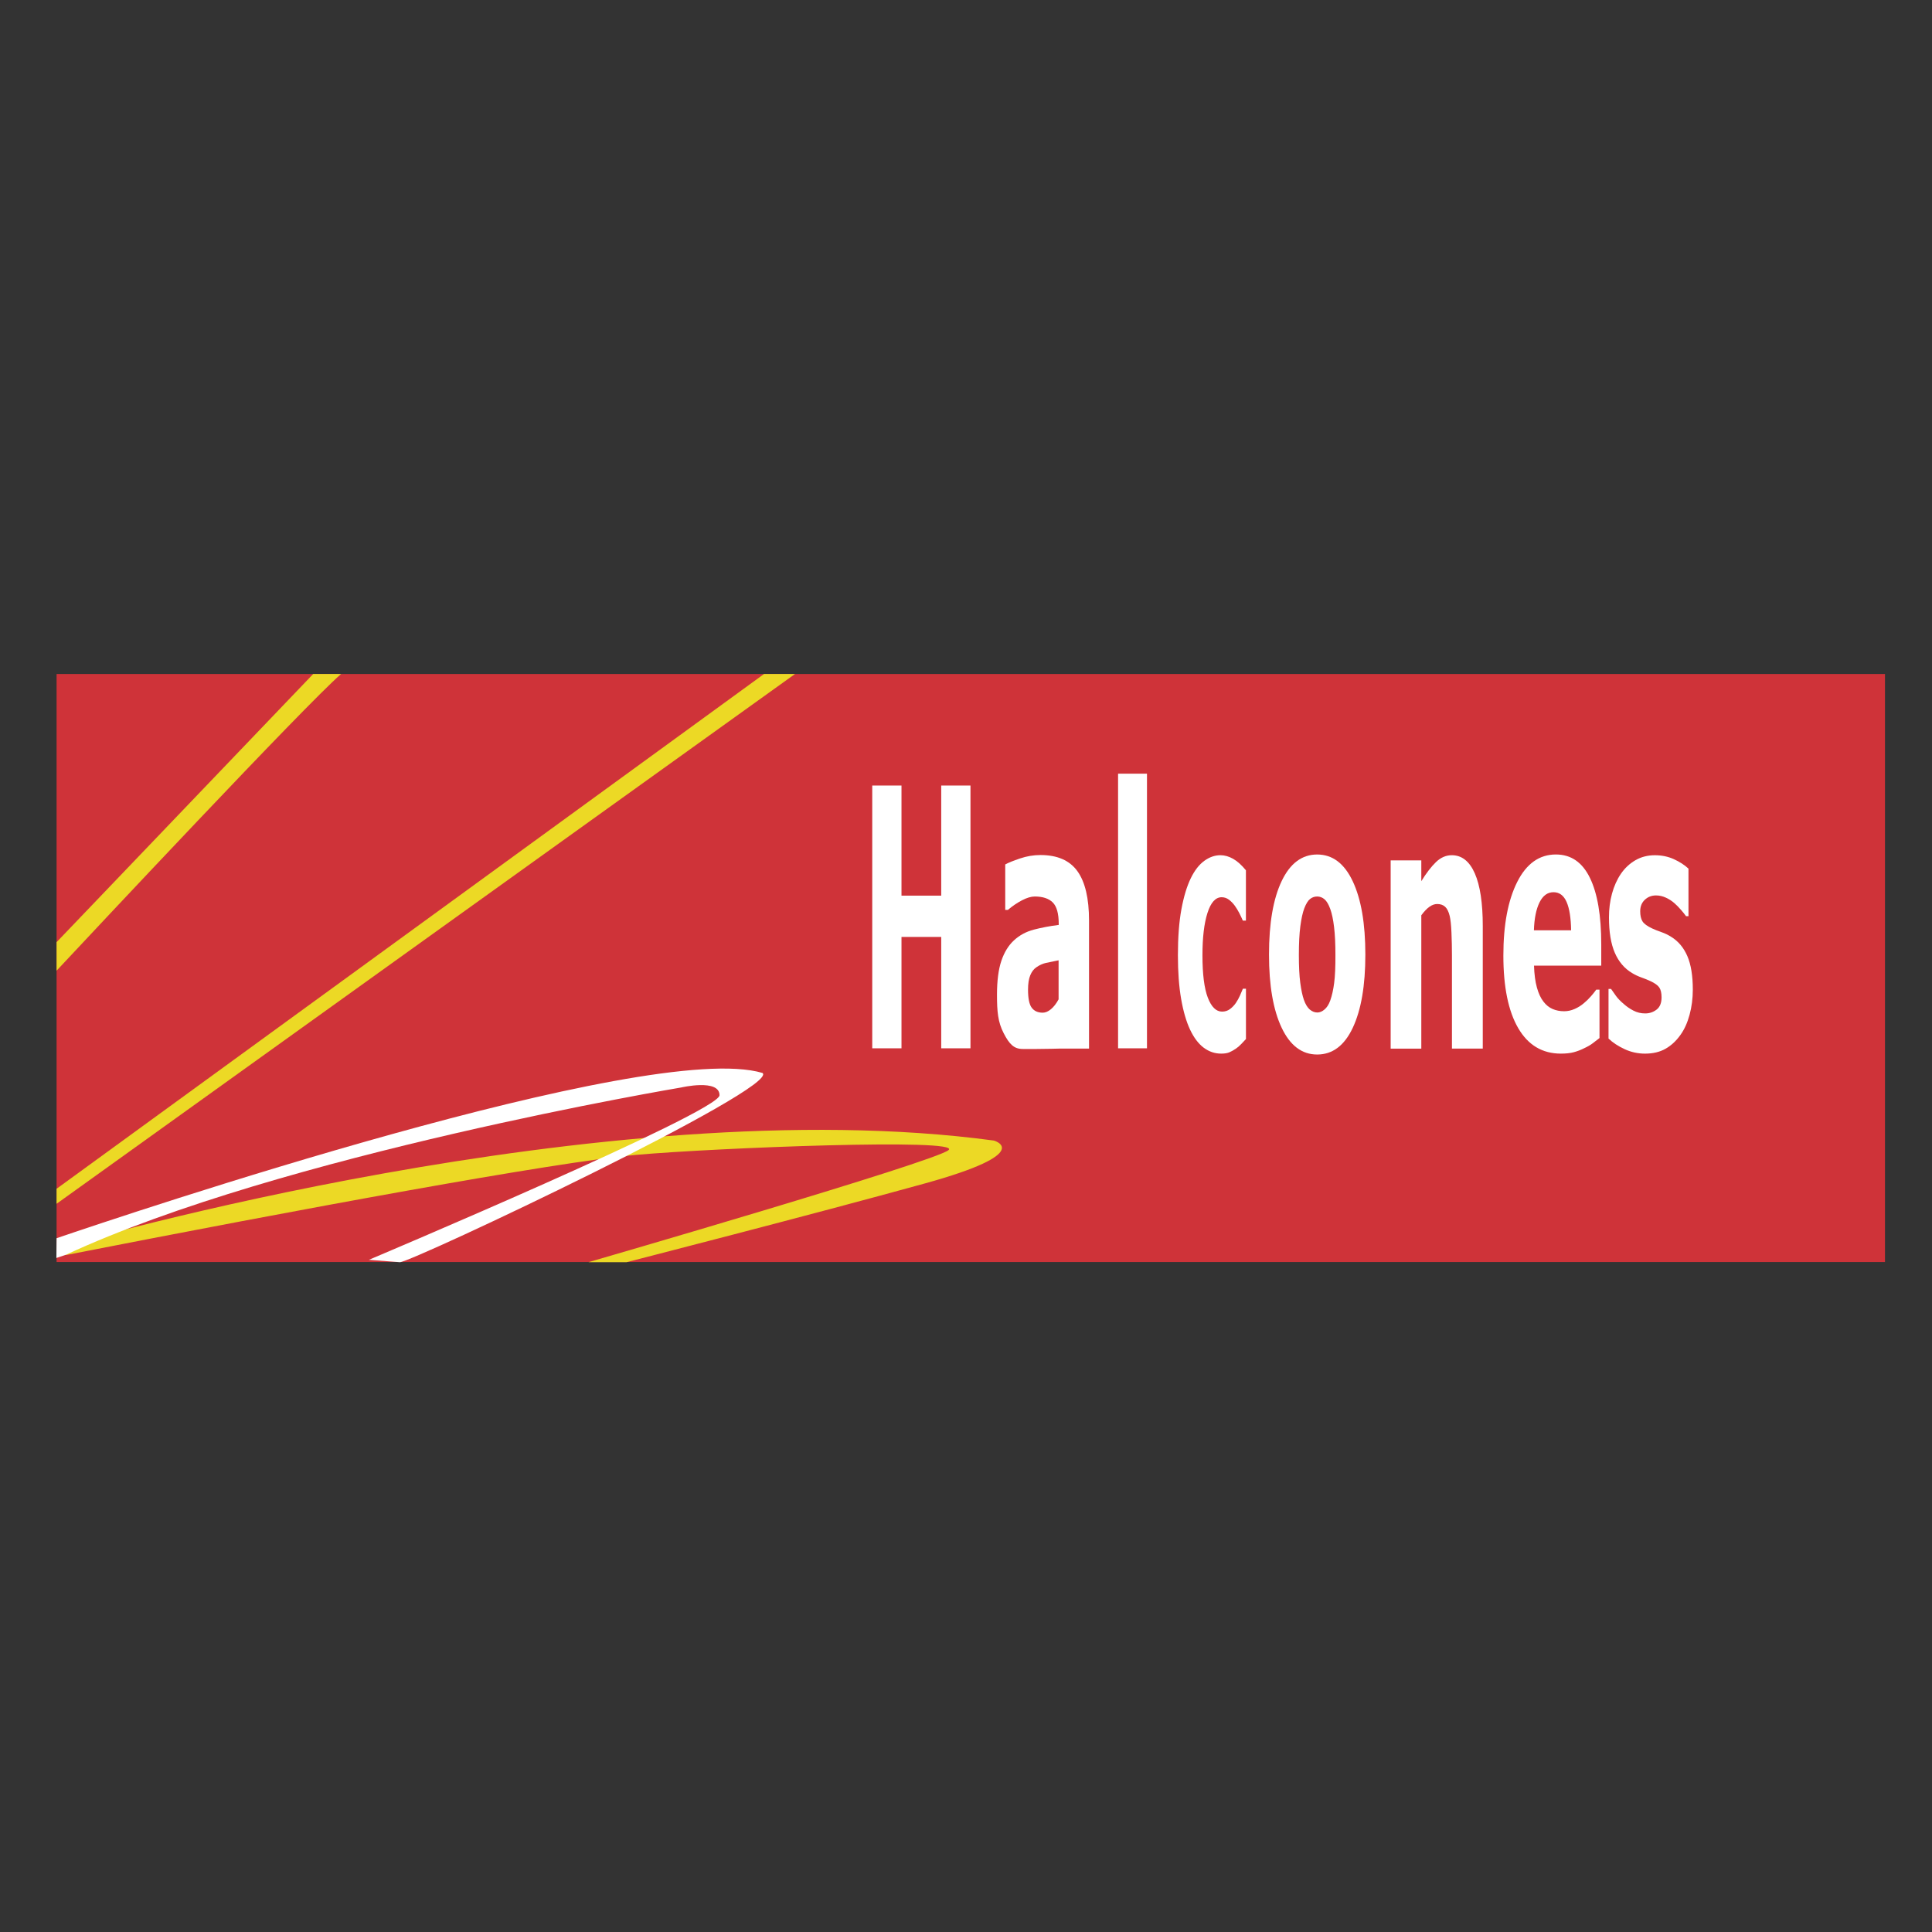<?xml version="1.0" encoding="utf-8"?>
<!-- Generator: Adobe Illustrator 25.4.1, SVG Export Plug-In . SVG Version: 6.00 Build 0)  -->
<svg version="1.1" id="Capa_1" xmlns="http://www.w3.org/2000/svg" xmlns:xlink="http://www.w3.org/1999/xlink" x="0px" y="0px"
	 viewBox="0 0 1080 1080" style="enable-background:new 0 0 1080 1080;" xml:space="preserve">
<rect x="0" y="0" width="1080" height="1080" fill="#333333" stroke="none"/>
<style type="text/css">
	.st0{clip-path:url(#SVGID_00000011734982169772379190000016455178377249843074_);fill:#CF3339;}
	.st1{clip-path:url(#SVGID_00000011734982169772379190000016455178377249843074_);fill:#FFFFFF;}
	.st2{clip-path:url(#SVGID_00000011734982169772379190000016455178377249843074_);fill:#ECD925;}
</style>
<g>
	<defs>
		<rect id="SVGID_1_" x="31.53" y="376.77" width="1022.2" height="328.81"/>
	</defs>
	<clipPath id="SVGID_00000072987971184152892560000006920103894701879692_">
		<use xlink:href="#SVGID_1_"  style="overflow:visible;"/>
	</clipPath>
	
		<rect x="31.63" y="376.77" style="clip-path:url(#SVGID_00000072987971184152892560000006920103894701879692_);fill:#CF3339;" width="1022.09" height="328.71"/>
	<polygon style="clip-path:url(#SVGID_00000072987971184152892560000006920103894701879692_);fill:#FFFFFF;" points="542.5,439.12 
		526.15,439.12 526.15,500.67 503.94,500.67 503.94,439.12 487.59,439.12 487.59,586.01 503.94,586.01 503.94,523.75 526.15,523.75 
		526.15,586.01 542.5,586.01 	"/>
	
		<rect x="625.01" y="432.49" style="clip-path:url(#SVGID_00000072987971184152892560000006920103894701879692_);fill:#FFFFFF;" width="16.16" height="153.52"/>
	<path style="clip-path:url(#SVGID_00000072987971184152892560000006920103894701879692_);fill:#FFFFFF;" d="M591.75,586.18h17.02
		V514.6c0-12.37-2.16-21.56-6.48-27.59c-4.32-6.02-11.21-9.04-20.68-9.04c-3.85,0-7.67,0.64-11.46,1.93
		c-3.78,1.28-6.53,2.39-8.22,3.33v25.42h1.47c2.58-2.19,5.22-3.98,7.93-5.39c2.71-1.41,5.08-2.11,7.1-2.11
		c4.47,0,7.83,1.11,10.06,3.32c2.23,2.21,3.35,6.22,3.35,12.01v0.56c-4.96,0.62-9.59,1.5-13.9,2.62c-4.31,1.13-8.01,3.12-11.11,5.99
		c-3.07,2.81-5.42,6.62-7.05,11.43c-1.63,4.81-2.45,11.12-2.45,18.93c0,9.49,0.5,15.28,3.72,21.53c3.21,6.25,5.81,8.84,10.67,8.84
		h7.9C584.75,586.37,591.75,586.18,591.75,586.18 M587.5,564.14c-1.57,1.31-3.1,1.96-4.6,1.96c-2.71,0-4.75-0.91-6.14-2.75
		c-1.39-1.83-2.08-5.2-2.08-10.12c0-3.36,0.41-6.04,1.25-8.06c0.83-2.02,1.99-3.53,3.5-4.52c1.73-1.18,3.49-1.98,5.29-2.38
		c1.79-0.41,4.14-0.89,7.04-1.45v21.82C590.48,561,589.06,562.84,587.5,564.14"/>
	<path style="clip-path:url(#SVGID_00000072987971184152892560000006920103894701879692_);fill:#FFFFFF;" d="M687.13,588.28
		c1.14-0.47,2.35-1.14,3.65-2.02c1.04-0.68,2.07-1.56,3.07-2.62c1-1.06,1.89-2,2.65-2.81v-28.12h-1.72c-0.46,1.14-1,2.42-1.64,3.84
		c-0.64,1.42-1.4,2.8-2.29,4.12c-0.92,1.33-2.01,2.46-3.28,3.41c-1.27,0.95-2.75,1.42-4.43,1.42c-3.31,0-5.96-2.6-7.96-7.8
		c-2-5.2-3-13.1-3-23.7c0-9.9,0.93-17.79,2.8-23.65c1.87-5.86,4.52-8.79,7.92-8.79c1.5,0,2.86,0.46,4.08,1.37
		c1.22,0.92,2.31,2.04,3.28,3.37c0.91,1.26,1.76,2.66,2.54,4.17c0.77,1.52,1.43,2.91,1.96,4.17h1.72v-28.13
		c-2.39-2.94-4.77-5.08-7.14-6.42c-2.37-1.34-4.73-2.02-7.1-2.02c-3.13,0-6.14,1.05-9.02,3.14c-2.89,2.09-5.41,5.33-7.54,9.69
		c-2.22,4.56-3.97,10.37-5.27,17.42s-1.95,15.61-1.95,25.67c0,9.36,0.6,17.5,1.8,24.4c1.2,6.9,2.86,12.63,5,17.19
		c2.16,4.56,4.71,7.93,7.65,10.11c2.94,2.19,6.18,3.29,9.72,3.29C684.5,588.98,685.99,588.75,687.13,588.28"/>
	<path style="clip-path:url(#SVGID_00000072987971184152892560000006920103894701879692_);fill:#FFFFFF;" d="M828.88,517.7
		c0-12.87-1.48-22.69-4.45-29.47c-2.98-6.77-7.26-10.16-12.87-10.16c-3.23,0-6.18,1.28-8.84,3.84c-2.66,2.56-5.39,6.12-8.2,10.68
		v-11.62h-17.13v105.22h17.13v-74.56c1.64-2.18,3.16-3.78,4.61-4.78c1.43-1,2.85-1.5,4.26-1.5c1.86,0,3.34,0.51,4.45,1.54
		c1.11,1.03,1.96,2.73,2.54,5.1c0.49,2,0.82,5.11,1,9.33c0.18,4.21,0.27,8.44,0.27,12.69v52.17h17.23V517.7z"/>
	<path style="clip-path:url(#SVGID_00000072987971184152892560000006920103894701879692_);fill:#FFFFFF;" d="M857.47,520.04
		c0.2-6.57,1.24-11.75,3.12-15.57c1.88-3.81,4.49-5.72,7.84-5.72c3.27,0,5.71,1.82,7.3,5.44c1.59,3.63,2.43,8.9,2.53,15.85H857.47z
		 M879.77,588.19c1.97-0.53,3.89-1.26,5.75-2.2c2.02-0.94,3.61-1.86,4.77-2.76c1.16-0.91,2.44-1.89,3.84-2.95v-27.07h-1.81
		c-0.75,1.07-1.73,2.28-2.92,3.66c-1.19,1.37-2.49,2.65-3.9,3.83c-1.6,1.38-3.36,2.49-5.29,3.33c-1.93,0.85-3.89,1.26-5.88,1.26
		c-2.33,0-4.46-0.42-6.42-1.26c-1.96-0.84-3.68-2.23-5.15-4.17c-1.5-1.94-2.71-4.54-3.62-7.82c-0.92-3.28-1.46-7.35-1.62-12.23
		h37.59v-11.81c0-16.19-2.11-28.63-6.36-37.31c-4.24-8.69-10.57-13.03-18.99-13.03c-9.27,0-16.48,5.12-21.63,15.37
		c-5.16,10.24-7.74,23.95-7.74,41.13c0,17.56,2.77,31.08,8.3,40.58c5.53,9.49,13.49,14.24,23.86,14.24
		C875.39,588.98,877.8,588.72,879.77,588.19"/>
	<path style="clip-path:url(#SVGID_00000072987971184152892560000006920103894701879692_);fill:#FFFFFF;" d="M931.03,586.27
		c3.18-1.81,5.95-4.37,8.3-7.68c2.22-3.06,3.93-6.82,5.14-11.28c1.21-4.46,1.82-9.16,1.82-14.09c0-7.8-1.02-14.06-3.06-18.77
		c-2.04-4.71-5.03-8.28-8.98-10.72c-1.76-1.12-3.6-2.01-5.5-2.66c-1.9-0.66-3.59-1.33-5.07-2.01c-2.84-1.31-4.67-2.65-5.53-4.03
		c-0.84-1.37-1.27-3.24-1.27-5.61c0-2.68,0.86-4.82,2.57-6.44c1.71-1.62,3.8-2.43,6.28-2.43c1.86,0,3.67,0.41,5.45,1.22
		c1.78,0.81,3.38,1.84,4.81,3.09c1.21,1.06,2.45,2.32,3.72,3.79c1.27,1.46,2.2,2.63,2.79,3.5h1.37v-26.58
		c-2.22-2.06-4.94-3.82-8.17-5.29c-3.23-1.47-6.78-2.2-10.63-2.2c-4.04,0-7.67,0.94-10.89,2.81c-3.22,1.87-5.92,4.4-8.1,7.58
		c-2.19,3.24-3.84,6.94-4.97,11.09c-1.13,4.15-1.69,8.57-1.69,13.25c0,8.17,1.09,14.77,3.26,19.79c2.17,5.02,5.4,8.82,9.71,11.37
		c1.54,0.94,3.29,1.77,5.28,2.48c1.99,0.72,3.63,1.38,4.94,2.01c2.45,1.13,4.09,2.31,4.94,3.56c0.85,1.25,1.27,3.09,1.27,5.52
		c0,3.11-0.92,5.39-2.76,6.82c-1.85,1.43-3.98,2.15-6.39,2.15c-2.35,0-4.53-0.51-6.53-1.55c-2.01-1.02-3.81-2.27-5.41-3.7
		c-1.86-1.56-3.31-3.06-4.36-4.5c-1.04-1.44-1.97-2.75-2.78-3.94h-1.42v27.74c2.35,2.25,5.33,4.22,8.94,5.9
		c3.6,1.68,7.43,2.53,11.48,2.53C924.04,588.98,927.84,588.08,931.03,586.27"/>
	<path style="clip-path:url(#SVGID_00000072987971184152892560000006920103894701879692_);fill:#FFFFFF;" d="M745.8,549.53
		c-0.49,3.79-1.22,7.02-2.17,9.71c-0.8,2.25-1.87,3.94-3.22,5.07c-1.35,1.13-2.66,1.69-3.96,1.69c-1.57,0-3.01-0.56-4.31-1.69
		c-1.29-1.13-2.37-2.91-3.24-5.35c-0.84-2.38-1.51-5.55-2.04-9.53c-0.53-3.97-0.79-9.18-0.79-15.62c0-6.45,0.27-11.79,0.83-16.05
		c0.56-4.26,1.29-7.6,2.22-10.04c0.99-2.56,2.07-4.3,3.24-5.21c1.17-0.91,2.48-1.36,3.93-1.36c1.54,0,2.92,0.52,4.12,1.55
		c1.21,1.03,2.29,2.86,3.24,5.49c0.9,2.5,1.6,5.83,2.1,10c0.51,4.15,0.76,9.37,0.76,15.63C746.54,540.51,746.3,545.75,745.8,549.53
		 M756.18,492.62c-4.7-9.97-11.33-14.95-19.87-14.95c-8.5,0-15.12,4.95-19.85,14.85c-4.72,9.9-7.08,23.6-7.08,41.1
		c0,17.31,2.36,30.95,7.08,40.91c4.73,9.97,11.34,14.95,19.85,14.95c8.58,0,15.21-4.98,19.9-14.95c4.69-9.97,7.03-23.6,7.03-40.91
		C763.24,516.26,760.89,502.58,756.18,492.62"/>
	<path style="clip-path:url(#SVGID_00000072987971184152892560000006920103894701879692_);fill:#ECD925;" d="M31.63,542.61
		c19-20.32,139.16-148.65,159.04-165.84h-15.6L31.63,526.67V542.61z"/>
	<polygon style="clip-path:url(#SVGID_00000072987971184152892560000006920103894701879692_);fill:#ECD925;" points="31.63,672.92 
		444.41,376.77 427.09,376.77 31.63,664.53 	"/>
	<path style="clip-path:url(#SVGID_00000072987971184152892560000006920103894701879692_);fill:#ECD925;" d="M36.86,696.25
		c0,0,301.36-88.01,518.71-58.67c0,0,24,6.67-38.67,24c-62.67,17.34-166.68,44-166.68,44h-21.33c0,0,193.35-56,201.35-62.67
		c8-6.66-129.34-1.33-174.68,2.67c-45.34,4-189.35,30.67-318.69,56V696.25z"/>
	<path style="clip-path:url(#SVGID_00000072987971184152892560000006920103894701879692_);fill:#FFFFFF;" d="M402.22,612.24
		c0,9.33-196.02,92.01-196.02,92.01l17.34,1.33c6.66,0,213.35-97.79,202.68-105.79c-63.85-19.12-356.91,79.53-394.59,92.38
		l-0.11,11.04l5.23-1.74c120.54-56.05,344.03-93.56,344.03-93.56S402.22,602.91,402.22,612.24"/>
</g>
</svg>
